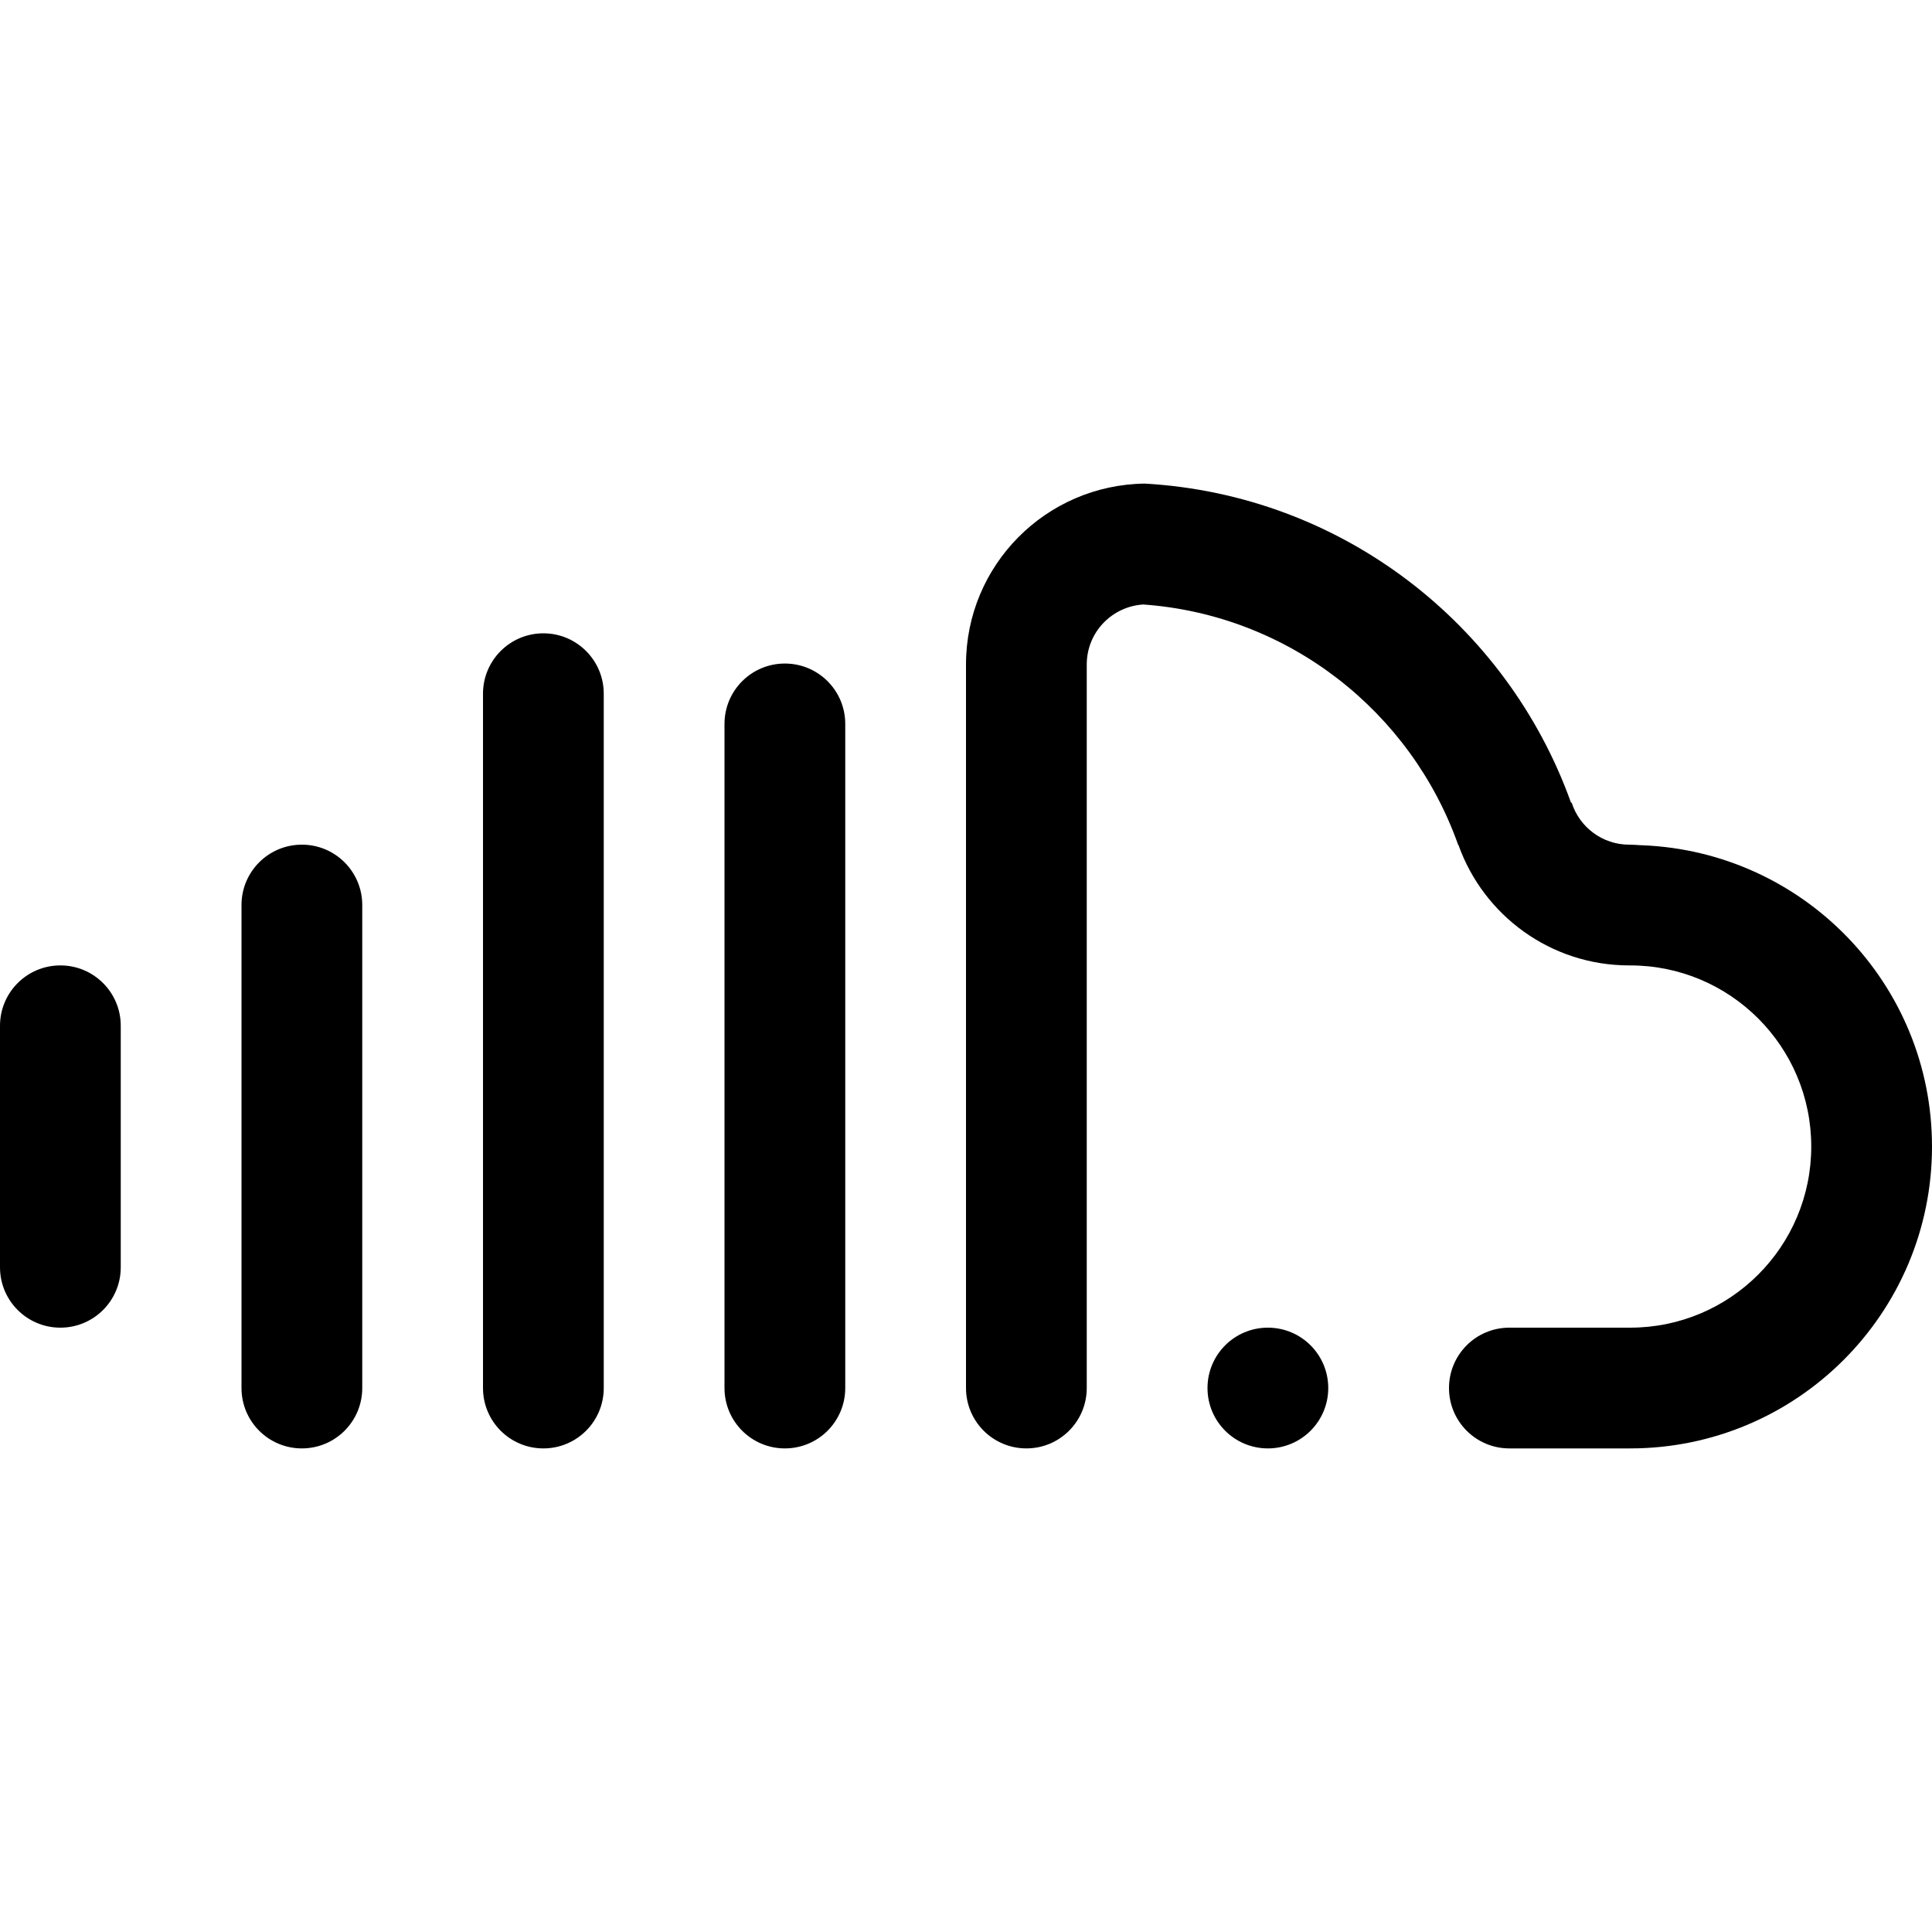<?xml version="1.0" encoding="utf-8"?>
<!-- Generator: Adobe Illustrator 16.0.0, SVG Export Plug-In . SVG Version: 6.00 Build 0)  -->
<!DOCTYPE svg PUBLIC "-//W3C//DTD SVG 1.1//EN" "http://www.w3.org/Graphics/SVG/1.1/DTD/svg11.dtd">
<svg version="1.1" id="Layer_12" xmlns="http://www.w3.org/2000/svg" xmlns:xlink="http://www.w3.org/1999/xlink" x="0px" y="0px"
	 width="512px" height="512px" viewBox="0 0 512 512" enable-background="new 0 0 512 512" xml:space="preserve">
<path fill-rule="evenodd" clip-rule="evenodd" d="M512,303.844c0,44.18-35.82,80-80,80h-32c-8.844,0-16-7.156-16-16
	s7.156-16,16-16h32c26.516,0,48-21.492,48-48s-21.484-48-48-48h-0.25c-20.812,0-38.539-13.25-45.188-31.766
	c-0.047-0.117-0.156-0.234-0.195-0.352c-12.492-35.078-44.727-60.758-83.398-63.531c-8.359,0.539-14.969,7.406-14.969,15.906
	v191.742c0,8.844-7.156,16-16,16s-16-7.156-16-16V176.102c0-26.32,21.156-47.617,47.398-47.945
	c52.242,2.984,95.961,37.297,112.891,84.438c0.078,0.078,0.234,0.156,0.258,0.234c2.094,6.398,8.102,11.016,15.203,11.016H432
	c0.891,0,1.766,0.102,2.656,0.141C434.812,224,435.047,224,435.18,224C477.891,225.688,512,260.734,512,303.844L512,303.844z
	 M208,383.844c-8.844,0-16-7.156-16-16v-176c0-8.844,7.156-16,16-16s16,7.156,16,16v176C224,376.688,216.844,383.844,208,383.844
	L208,383.844z M144,383.844c-8.844,0-16-7.156-16-16V183.836c0-8.828,7.156-16,16-16s16,7.172,16,16v184.008
	C160,376.688,152.844,383.844,144,383.844L144,383.844z M80,383.844c-8.844,0-16-7.156-16-16v-128c0-8.844,7.156-16,16-16
	s16,7.156,16,16v128C96,376.688,88.844,383.844,80,383.844L80,383.844z M16,351.844c-8.844,0-16-7.156-16-16v-64
	c0-8.844,7.156-16,16-16s16,7.156,16,16v64C32,344.688,24.844,351.844,16,351.844L16,351.844z M336,351.844c8.844,0,16,7.156,16,16
	s-7.156,16-16,16s-16-7.156-16-16S327.156,351.844,336,351.844L336,351.844z"/>
</svg>
